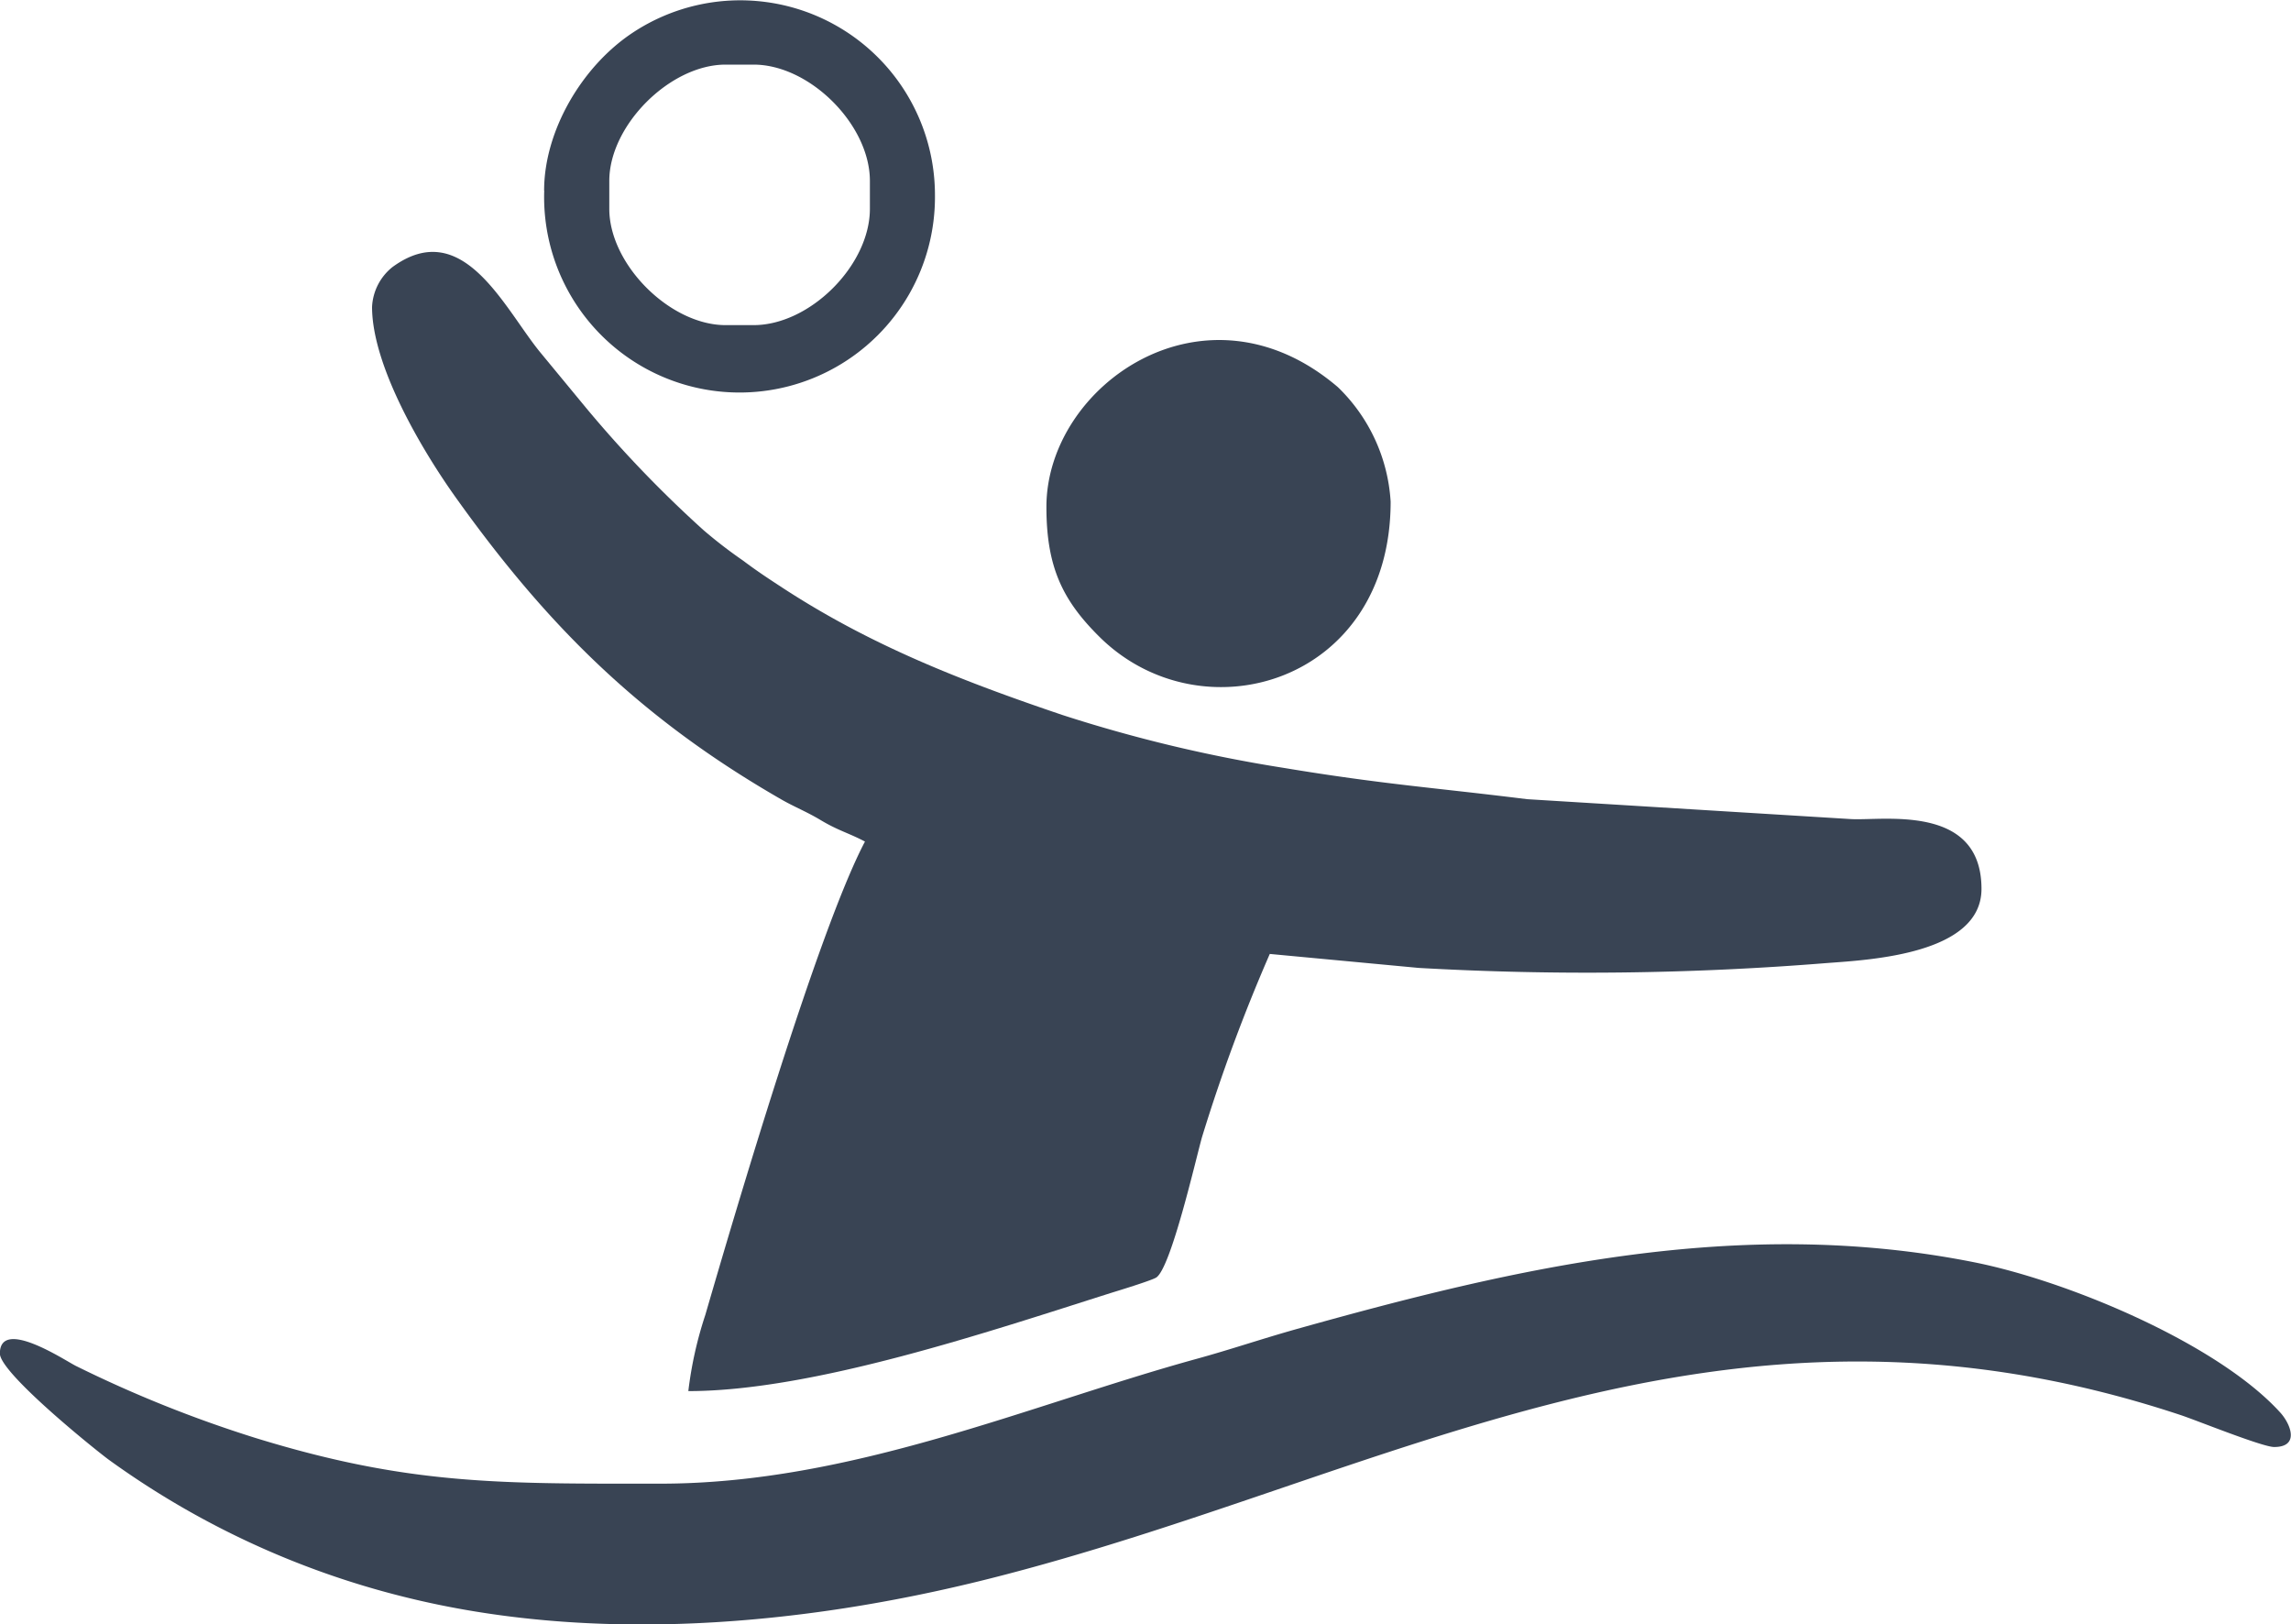 <svg id="Layer_1" data-name="Layer 1" xmlns="http://www.w3.org/2000/svg" width="200" height="141.76" viewBox="0 0 200 141.76"><defs><style>.cls-1{fill:#394454;fill-rule:evenodd;}</style></defs><title>waterpolo_icon_drk</title><path class="cls-1" d="M34.69,47c0,5.18,4.41,12.58,7.31,16.64C50,74.85,58.14,82.94,70.43,90c1.17.67,2.2,1.06,3.46,1.82,1.51.9,2.43,1.11,3.83,1.85C73.6,101.48,66.31,126.3,63.78,135a33.82,33.82,0,0,0-1.48,6.64c10.92,0,26.38-5.24,36.9-8.57.52-.16,3.5-1.07,3.94-1.34,1.29-.8,3.48-10.42,4-12.25a150.26,150.26,0,0,1,5.92-16l13,1.22a260.55,260.55,0,0,0,35.7-.43c3.76-.28,13.43-.79,13.43-6.47,0-7.45-8.56-5.94-11.37-6.09l-28.31-1.74c-8-1-12.49-1.28-21.23-2.73a126.61,126.61,0,0,1-19.33-4.62c-8.87-3-16.66-6.06-24.27-11-1.38-.9-2.33-1.52-3.61-2.48a41.12,41.12,0,0,1-3.44-2.65A103.67,103.67,0,0,1,53.42,55.87L49.4,51c-3.15-3.82-6.76-12-12.94-7.47A4.74,4.74,0,0,0,34.69,47Z" transform="translate(-2.21 -20.21)"/><path class="cls-1" d="M59.86,149.72c-13.9,0-21.89.16-35.38-4a108.18,108.18,0,0,1-15.65-6.28c-.94-.47-6.63-4.26-6.63-1.08,0,1.65,7.82,8,9.45,9.23a74.6,74.6,0,0,0,25.79,12c16.54,4.15,34.82,2.52,51-1.54,35-8.79,63.6-27.77,104.13-14.32,1.37.45,7.14,2.79,8.17,2.79,2.25,0,1.44-2,.54-3-5.44-6-18.46-11.47-26.7-13.12-20.52-4.1-40.08.47-59.2,5.83-3.16.89-5.67,1.76-8.76,2.61C92,142.87,76.5,149.72,59.86,149.72Z" transform="translate(-2.21 -20.21)"/><path class="cls-1" d="M93.56,64.46c0,5.2,1.38,8.1,4.56,11.27C107,84.64,123.61,79.92,123.61,64A15.15,15.15,0,0,0,119,54C107.43,44.12,93.56,53.83,93.56,64.46Z" transform="translate(-2.21 -20.21)"/><path class="cls-1" d="M55.4,38.47V36c0-4.85,5.3-10.15,10.15-10.15H68c4.89,0,10.15,5.24,10.15,10.15v2.44c0,4.92-5.23,10.15-10.15,10.15H65.55c-4.85,0-10.15-5.3-10.15-10.15Zm-5.68-1.62a17.06,17.06,0,1,0,34.11.41,17,17,0,0,0-26.38-14.2C53,26,49.71,31.64,49.71,36.85Z" transform="translate(-2.21 -20.21)"/></svg>
